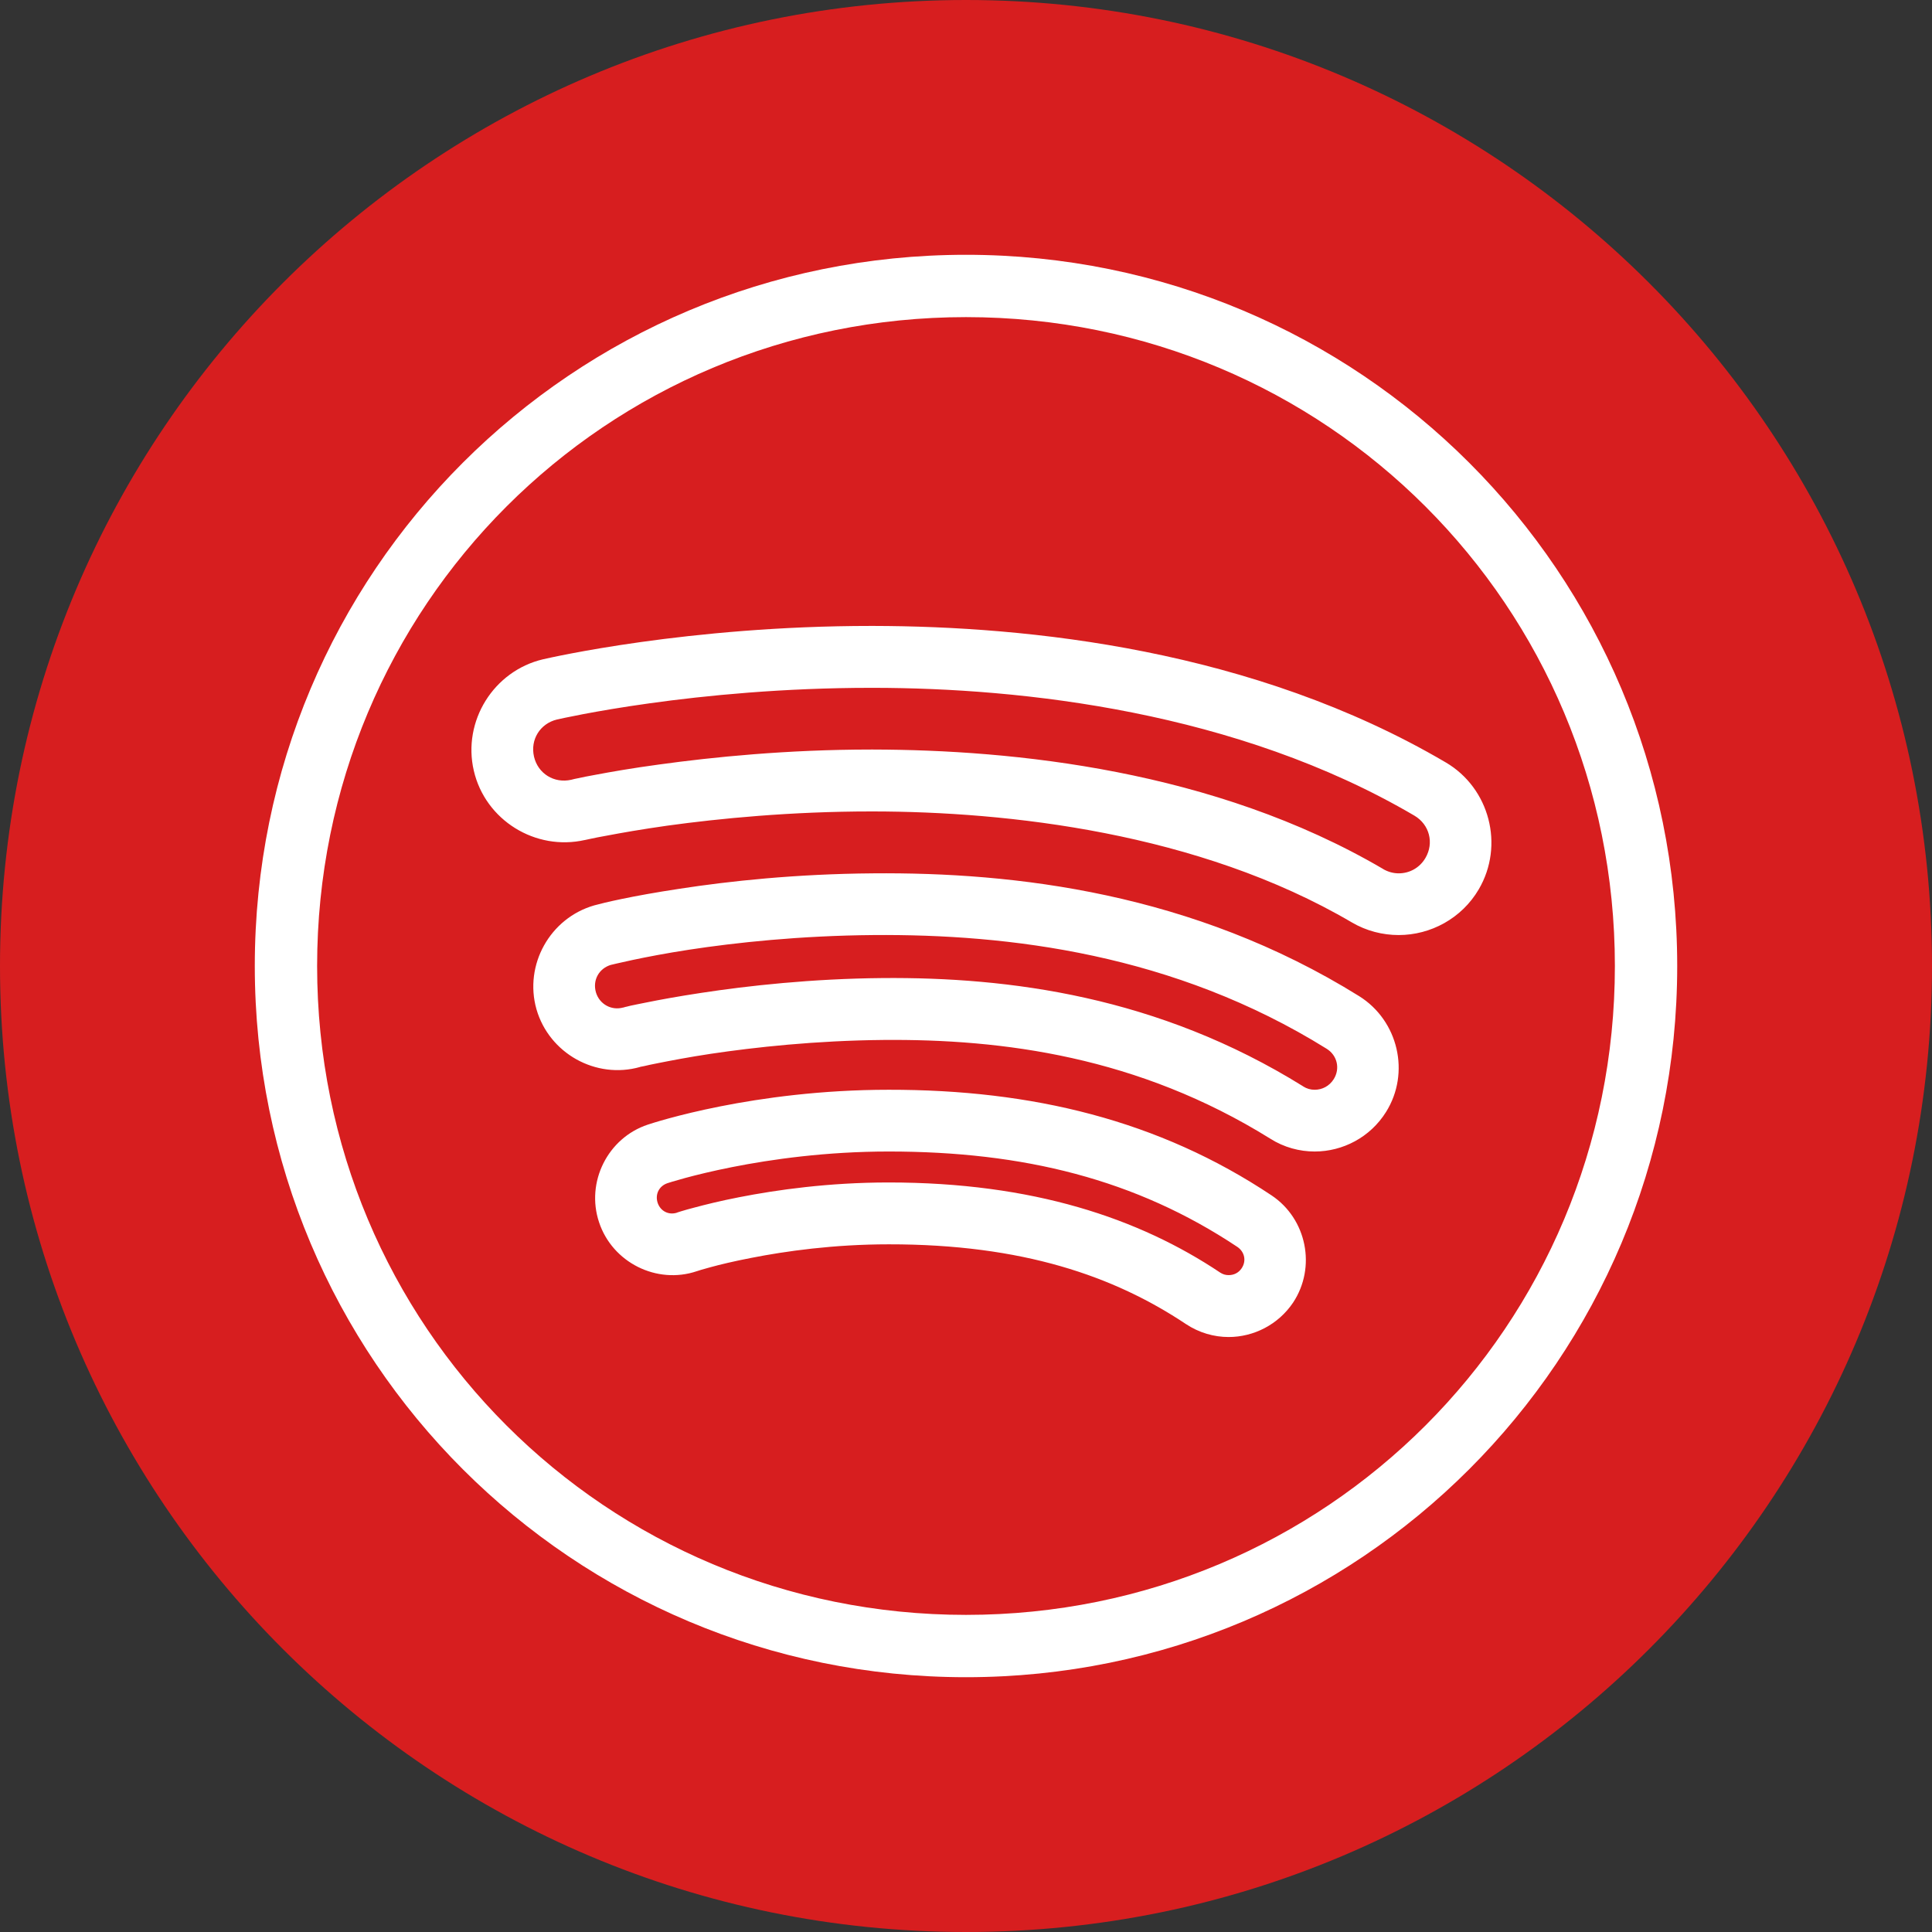 <?xml version="1.0" encoding="UTF-8"?>
<svg xmlns="http://www.w3.org/2000/svg" xmlns:xlink="http://www.w3.org/1999/xlink" viewBox="0 0 50 50" width="50px" height="50px">
<rect x="0" y="0" width="50" height="50" fill="#333333" stroke="none"/>
<g id="surface76263044">
<path style=" stroke:none;fill-rule:nonzero;fill:rgb(84.314%,11.765%,12.157%);fill-opacity:1;" d="M 25 50 C 11.191 50 0 38.809 0 25 C 0 11.191 11.191 0 25 0 C 38.809 0 50 11.191 50 25 C 50 38.809 38.809 50 25 50 Z M 25 50 "/>
<path style=" stroke:none;fill-rule:nonzero;fill:rgb(100%,100%,100%);fill-opacity:1;" d="M 25 6.594 C 14.812 6.594 6.594 14.812 6.594 25 C 6.594 35.188 14.812 43.406 25 43.406 C 35.188 43.406 43.406 35.188 43.406 25 C 43.406 14.812 35.188 6.594 25 6.594 Z M 25 8.207 C 34.32 8.207 41.793 15.68 41.793 25 C 41.793 34.32 34.32 41.793 25 41.793 C 15.68 41.793 8.207 34.32 8.207 25 C 8.207 15.68 15.68 8.207 25 8.207 Z M 22.547 16.199 C 17.801 16.199 14.23 17.023 14.055 17.062 C 12.773 17.363 11.965 18.664 12.262 19.945 C 12.559 21.227 13.859 22.031 15.141 21.738 L 15.148 21.738 L 15.152 21.734 C 15.062 21.758 15.191 21.727 15.289 21.707 C 15.383 21.688 15.527 21.656 15.711 21.625 C 16.078 21.555 16.613 21.461 17.277 21.367 C 18.605 21.184 20.461 21 22.547 21 L 22.598 21 C 26.047 21.004 31.004 21.535 34.984 23.871 C 35.363 24.094 35.785 24.199 36.199 24.199 C 37.023 24.199 37.828 23.77 38.27 23.016 C 38.938 21.879 38.551 20.395 37.414 19.73 C 32.422 16.797 26.605 16.207 22.602 16.199 Z M 22.547 17.801 L 22.602 17.801 C 26.445 17.805 32 18.406 36.605 21.109 C 36.996 21.34 37.117 21.816 36.891 22.203 C 36.738 22.465 36.473 22.602 36.199 22.602 C 36.062 22.602 35.926 22.566 35.797 22.492 L 35.793 22.488 C 31.41 19.918 26.203 19.406 22.598 19.398 L 22.547 19.398 C 20.367 19.398 18.445 19.594 17.059 19.785 C 16.363 19.879 15.805 19.977 15.414 20.051 C 15.219 20.086 15.062 20.117 14.957 20.141 C 14.859 20.16 14.863 20.16 14.785 20.18 C 14.34 20.281 13.922 20.02 13.82 19.582 C 13.719 19.141 13.977 18.727 14.414 18.621 C 14.539 18.594 17.984 17.801 22.547 17.801 Z M 22.594 22.602 C 20.59 22.617 18.859 22.805 17.594 23 C 16.328 23.191 15.613 23.367 15.383 23.43 C 14.234 23.758 13.559 24.969 13.883 26.117 C 14.211 27.262 15.422 27.938 16.566 27.613 L 16.57 27.609 L 16.574 27.609 C 16.598 27.605 16.629 27.598 16.672 27.59 C 16.754 27.57 16.879 27.543 17.039 27.512 C 17.359 27.449 17.82 27.359 18.391 27.273 C 19.535 27.102 21.113 26.93 22.859 26.914 C 25.949 26.887 29.453 27.34 32.875 29.469 C 33.23 29.695 33.633 29.801 34.023 29.801 C 34.75 29.801 35.461 29.434 35.871 28.777 C 36.504 27.766 36.188 26.414 35.176 25.781 C 30.867 23.098 26.25 22.57 22.594 22.602 Z M 22.609 24.199 C 26.098 24.172 30.379 24.68 34.332 27.141 C 34.609 27.312 34.688 27.656 34.516 27.93 C 34.402 28.109 34.219 28.203 34.023 28.203 C 33.918 28.203 33.82 28.176 33.727 28.117 L 33.723 28.113 C 29.969 25.777 26.105 25.285 22.844 25.312 C 21.004 25.328 19.352 25.512 18.152 25.695 C 17.555 25.785 17.066 25.875 16.723 25.945 C 16.551 25.977 16.418 26.008 16.32 26.027 C 16.273 26.039 16.234 26.047 16.207 26.055 C 16.18 26.062 16.223 26.047 16.121 26.078 L 16.129 26.074 C 15.824 26.16 15.512 25.988 15.422 25.68 C 15.332 25.363 15.504 25.059 15.816 24.969 L 15.82 24.969 C 15.809 24.973 16.633 24.762 17.836 24.578 C 19.035 24.395 20.695 24.215 22.609 24.199 Z M 23 28.203 C 19.512 28.203 16.93 29.051 16.766 29.105 C 15.727 29.449 15.156 30.594 15.504 31.633 C 15.848 32.672 16.996 33.25 18.035 32.898 L 18.023 32.902 C 18.105 32.875 18.152 32.859 18.395 32.793 C 18.637 32.727 18.992 32.641 19.438 32.555 C 20.332 32.379 21.578 32.203 23 32.203 C 26.469 32.199 28.84 33.031 30.691 34.266 C 31.031 34.492 31.418 34.602 31.797 34.602 C 32.445 34.602 33.082 34.281 33.465 33.711 C 34.07 32.797 33.82 31.547 32.91 30.938 C 29.992 28.992 26.711 28.199 23 28.203 Z M 23 29.801 C 26.488 29.801 29.395 30.52 32.023 32.27 C 32.211 32.398 32.262 32.633 32.133 32.824 C 32.051 32.945 31.93 33 31.797 33 C 31.719 33 31.648 32.98 31.578 32.934 C 29.473 31.527 26.73 30.602 23 30.602 C 21.449 30.602 20.102 30.793 19.129 30.984 C 18.645 31.078 18.254 31.176 17.977 31.25 C 17.703 31.32 17.465 31.398 17.535 31.379 L 17.527 31.379 L 17.523 31.383 C 17.309 31.453 17.094 31.348 17.02 31.129 C 16.949 30.91 17.055 30.695 17.273 30.621 C 17.32 30.605 19.773 29.801 23 29.801 Z M 23 29.801 "/>
</g>
</svg>
